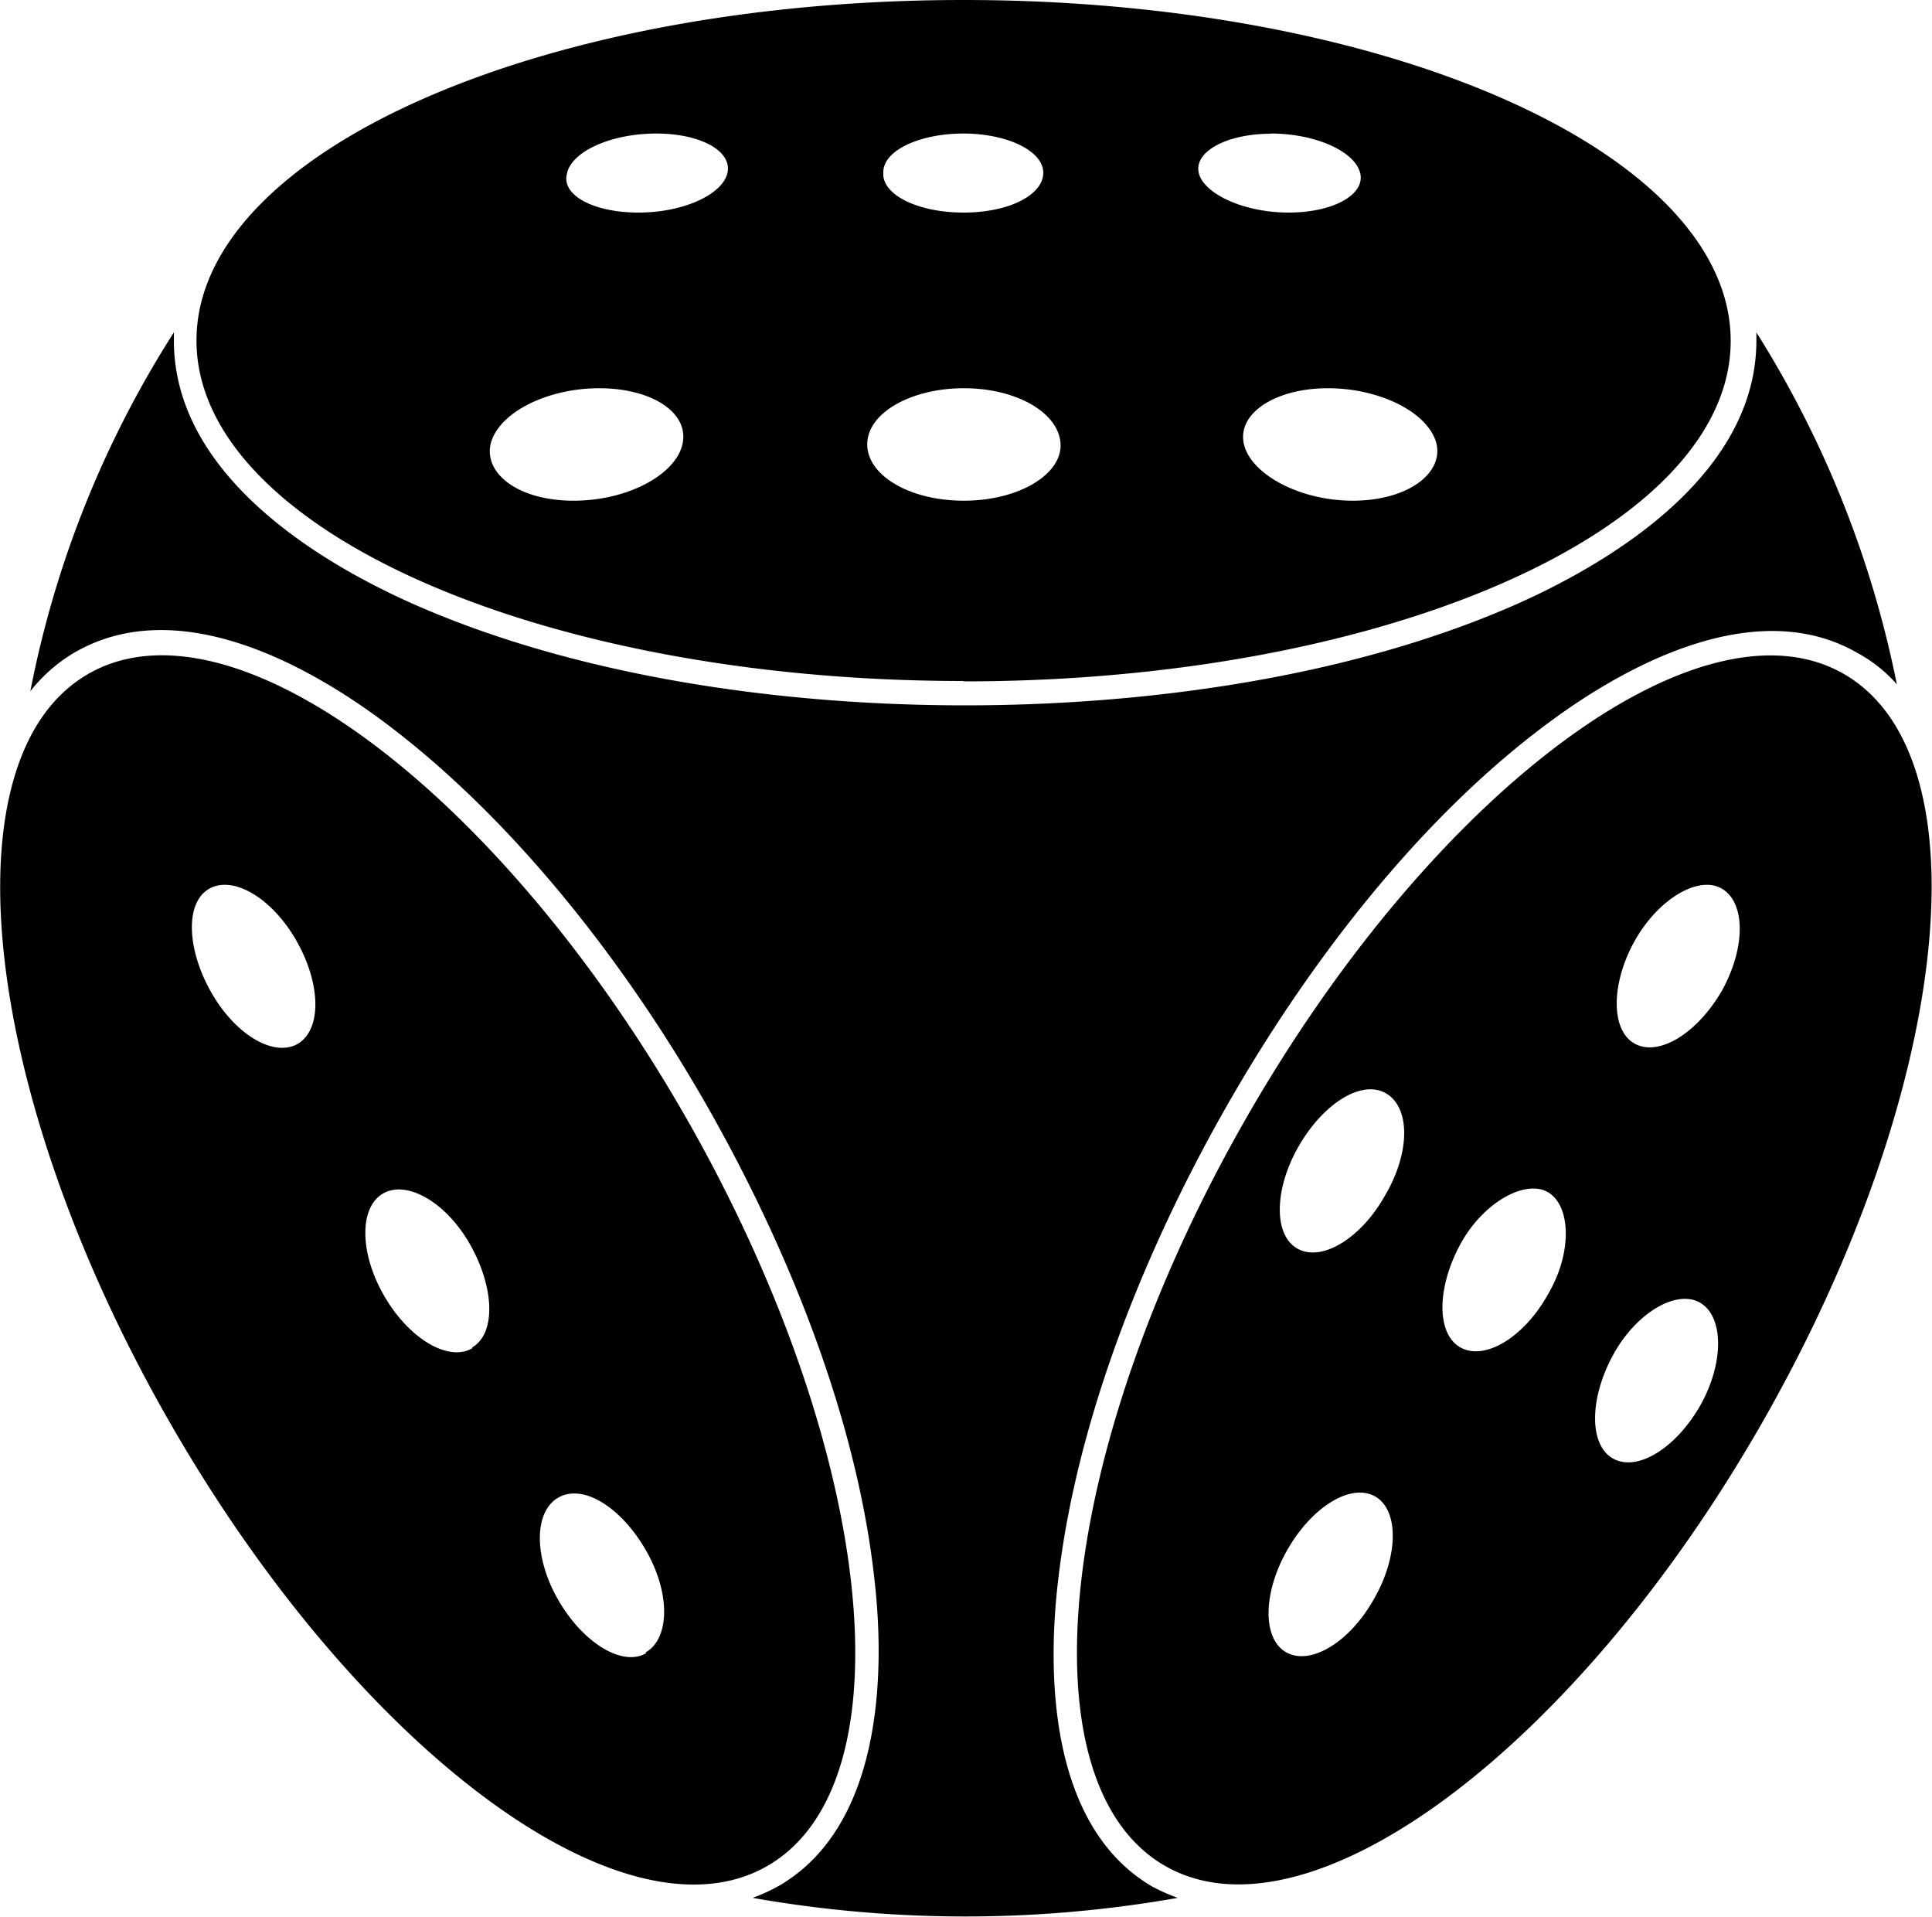 <svg xmlns="http://www.w3.org/2000/svg" viewBox="0 0 100 99.19"><g id="Layer_2" data-name="Layer 2"><g id="Layer_1-2" data-name="Layer 1"><path d="M95.48,34.9c-7.39-4.32-21.27,6-31,23S52.86,92.21,60.26,96.53s21.31-6,31-23S102.87,39.22,95.48,34.9ZM71.1,82.77c-1.25,2.22-3.28,3.44-4.53,2.73s-1.2-3.11.08-5.33,3.29-3.44,4.53-2.73S72.39,80.55,71.1,82.77Zm.58-20.89c-1.25,2.22-3.28,3.44-4.53,2.73s-1.2-3.11.09-5.33,3.28-3.44,4.52-2.69S73,59.65,71.68,61.88ZM80.11,67c-1.24,2.22-3.28,3.44-4.53,2.72s-1.2-3.1,0-5.32S79,61,80.15,61.71,81.4,64.82,80.11,67ZM88,72.74c-1.28,2.23-3.28,3.44-4.52,2.73s-1.21-3.1,0-5.33,3.32-3.44,4.53-2.72S89.25,70.52,88,72.74Zm1.13-21.48C87.84,53.49,85.84,54.7,84.6,54s-1.21-3.11,0-5.29,3.32-3.44,4.53-2.72S90.37,49,89.13,51.26Zm-39.26-16c21.93,0,39.71-7.89,39.71-17.62S71.8,0,49.87,0s-39.7,7.89-39.7,17.62S27.94,35.24,49.87,35.24ZM74.34,22.91c.41,1.59-1.5,3-4.32,3s-5.36-1.43-5.65-3,1.7-2.82,4.36-2.82S73.88,21.31,74.34,22.91Zm-8.56-16c2.25,0,4.28.88,4.61,2S69.06,11,66.7,11s-4.45-1-4.66-2.09S63.54,6.92,65.78,6.92Zm-20.06,2c0-1.14,1.91-2,4.15-2S54,7.8,54,8.94,52.24,11,49.87,11,45.64,10.07,45.72,8.94Zm-.83,14c.08-1.6,2.33-2.82,5-2.82s4.86,1.22,5,2.82-2.12,3-5,3S44.81,24.54,44.89,22.91Zm-15.53-14c.33-1.14,2.36-2,4.61-2s3.9.88,3.69,2S35.42,11,33.05,11,29,10.07,29.36,8.94Zm-3.95,14c.46-1.6,2.95-2.82,5.61-2.82s4.61,1.22,4.32,2.82-2.79,3-5.65,3S25,24.5,25.41,22.91ZM59.63,97.62a10.22,10.22,0,0,0,1.33.59,63.33,63.33,0,0,1-22,0,9.87,9.87,0,0,0,1.37-.63c5.15-3,5.53-10.53,4.94-15.77-.91-8.43-4.52-17.29-8.68-24.59s-10-14.85-16.74-19.88c-4.23-3.15-10.79-6.59-16-3.57a8.22,8.22,0,0,0-2.28,2A53.34,53.34,0,0,1,9,17.2c0,.13,0,.29,0,.42,0,6.71,7,11.24,12.38,13.63,8.64,3.82,19.23,5.25,28.57,5.25s19.94-1.43,28.58-5.25c5.36-2.39,12.38-6.92,12.38-13.63,0-.13,0-.29,0-.42a54,54,0,0,1,7.27,18.21,7.43,7.43,0,0,0-2-1.6c-5.15-3-11.75.42-16,3.57-6.77,5-12.54,12.58-16.7,19.88s-7.76,16.15-8.72,24.59C54.15,87.09,54.48,94.6,59.63,97.62ZM35.54,57.89c-9.72-17-23.59-27.31-31-23S-1,56.51,8.75,73.54s23.6,27.31,31,23S45.26,74.93,35.54,57.89ZM15.44,54c-1.25.75-3.28-.46-4.53-2.69s-1.33-4.61-.08-5.32,3.28.5,4.53,2.72S16.65,53.24,15.44,54Zm9,15.77c-1.24.72-3.28-.5-4.56-2.72s-1.29-4.58-.05-5.29,3.29.46,4.53,2.69S25.66,69,24.45,69.72Zm9,15.78c-1.21.71-3.24-.51-4.53-2.73s-1.29-4.61,0-5.33,3.24.51,4.52,2.73S34.67,84.78,33.43,85.5Z"/></g></g></svg>